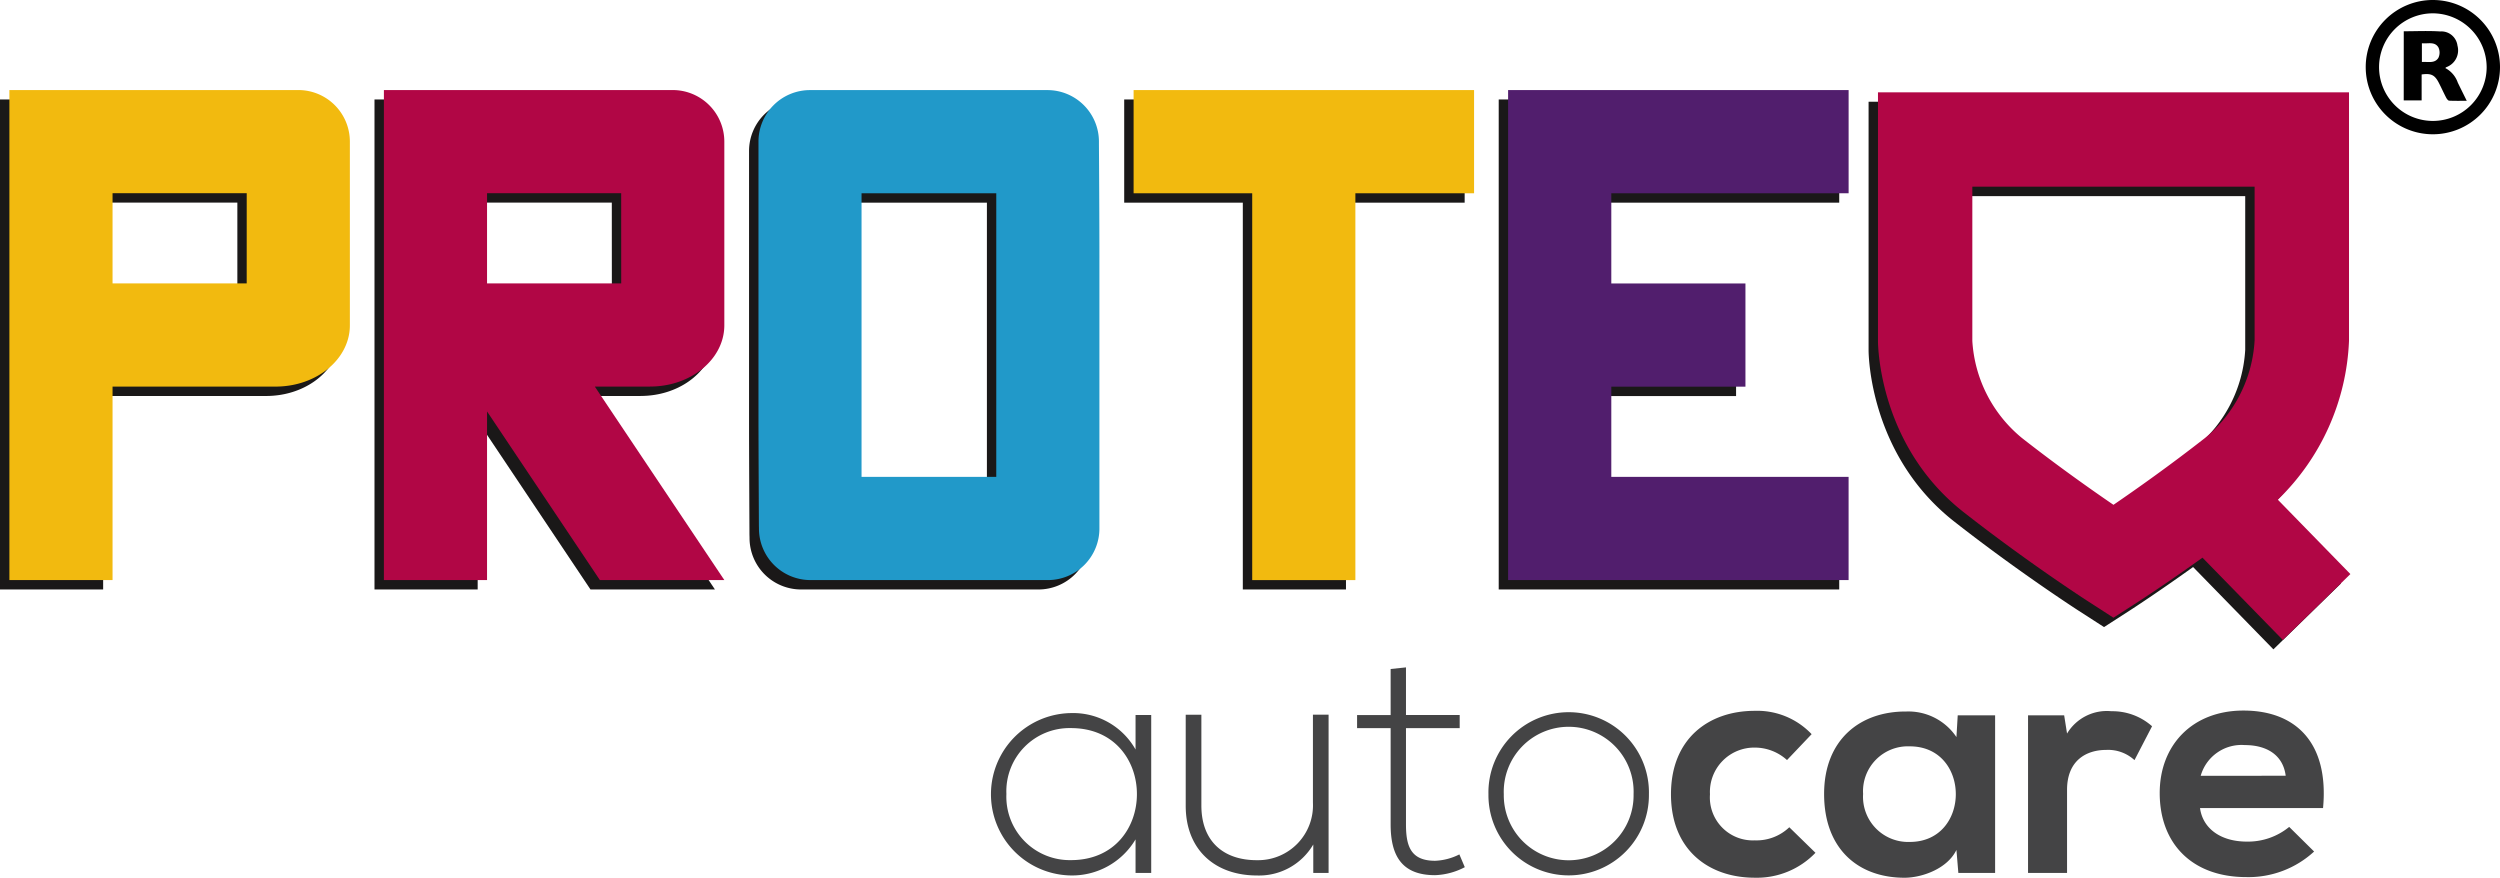 <svg xmlns="http://www.w3.org/2000/svg" width="291" height="102.169" viewBox="0 0 291 102.169"><defs><style>.a{fill:#1a1818;}.b{fill:#444445;}.c{fill:#f2ba0f;}.d{fill:#b10645;}.e{fill:#2199c9;}.f{fill:#511e6d;}</style></defs><g transform="translate(-89.572 -133.615)"><g transform="translate(89.572 145.191)"><path class="a" d="M129.2,145.943v21.375a5.957,5.957,0,0,1-.106,1.138c-.664,3.41-4.231,6-8.542,6H101.578v.007l0,22.513H89.572V139.94H123.2a6,6,0,0,1,6,6m-12,6.01H101.578v10.5H117.2Z" transform="translate(-89.572 -139.94)"/><path class="a" d="M144.371,174.459h-6.428l15.075,22.521H138.533L125.4,177.349V196.98H113.39V139.94h33.628a6,6,0,0,1,6,6v21.375a5.815,5.815,0,0,1-.11,1.138c-.661,3.41-4.23,6-8.538,6m-3.357-22.506H125.4v10.5h15.619Z" transform="translate(-69.799 -139.94)"/><path class="a" d="M176.9,159.47v31.509a6,6,0,0,1-6,6h-27.63a6,6,0,0,1-6-6s0-.124-.009-.348c-.005-1.7-.048-9.281-.048-13.432V145.943a6,6,0,0,1,6-6h27.629a6.008,6.008,0,0,1,6,6v.331c.013,1.643.057,8.979.057,13.2M164.9,151.953H149.213v33.015H164.9Z" transform="translate(-50.024 -139.94)"/><path class="a" d="M200.7,139.94v12.013H186.886V196.98H174.878V151.953H161.071V139.94Z" transform="translate(-30.214 -139.94)"/><path class="a" d="M196.905,151.953v10.5h15.614v12.013H196.905v10.5h27.621V196.98H184.89V139.94h39.636v12.013Z" transform="translate(-10.44 -139.94)"/><path class="a" d="M263.4,196.159l-8.445-8.655a27.275,27.275,0,0,0,8.282-18.494V140.086H208.414V169.01c0,.494.112,12.217,9.971,19.942,7.4,5.8,14.177,10.181,14.46,10.366l2.976,1.918,2.976-1.918c.189-.121,3.223-2.085,7.392-5.071l9.347,9.581ZM235.823,188.1c-2.588-1.77-6.556-4.57-10.665-7.787a15.827,15.827,0,0,1-5.763-11.3V151.069h32.859v17.892a15.821,15.821,0,0,1-5.763,11.345C242.382,183.526,238.411,186.326,235.823,188.1Z" transform="translate(9.089 -139.819)"/></g><g transform="translate(204.894 211.299)"><path class="b" d="M171.262,179.192v18.381h-1.823v-3.907a8.593,8.593,0,0,1-7.517,4.2,9.451,9.451,0,0,1,0-18.9,8.342,8.342,0,0,1,7.517,4.241v-4.017Zm-16.856,9.189a7.383,7.383,0,0,0,7.517,7.7c10.233,0,10.233-15.368,0-15.368A7.351,7.351,0,0,0,154.406,188.382Z" transform="translate(-152.583 -173.647)"/><path class="b" d="M179.83,197.489v-3.313a7.308,7.308,0,0,1-6.548,3.609c-4.91,0-8.3-3.013-8.3-8.111v-10.6h1.823v10.567c0,4.167,2.568,6.4,6.548,6.364a6.388,6.388,0,0,0,6.437-6.7V179.07h1.823v18.419Z" transform="translate(-142.287 -173.563)"/><path class="b" d="M181.574,176.061v5.545h6.252v1.525h-6.252v11.2c0,2.493.522,4.241,3.386,4.241a6.812,6.812,0,0,0,2.828-.743l.633,1.488a8.035,8.035,0,0,1-3.461.93c-3.907,0-5.172-2.306-5.172-5.915v-11.2h-3.906v-1.525h3.906v-5.359Z" transform="translate(-133.24 -176.061)"/><path class="b" d="M184.237,188.471a9.342,9.342,0,1,1,18.679,0,9.34,9.34,0,1,1-18.679,0Zm16.893,0a7.559,7.559,0,1,0-15.106,0,7.554,7.554,0,1,0,15.106,0Z" transform="translate(-126.304 -173.697)"/><path class="b" d="M212.665,195.347a9.444,9.444,0,0,1-7.07,2.9c-5.32,0-9.749-3.2-9.749-9.711s4.429-9.713,9.749-9.713a8.716,8.716,0,0,1,6.623,2.716l-2.866,3.014a5.573,5.573,0,0,0-3.682-1.451,5.161,5.161,0,0,0-5.284,5.434A5,5,0,0,0,205.6,193.9a5.522,5.522,0,0,0,4.019-1.525Z" transform="translate(-116.667 -173.766)"/><path class="b" d="M221.138,179.314h4.352v18.344h-4.279l-.223-2.679c-1.041,2.158-3.906,3.2-5.952,3.238-5.434.037-9.451-3.313-9.451-9.749,0-6.325,4.2-9.636,9.563-9.6a6.732,6.732,0,0,1,5.84,2.976Zm-11.014,9.153a5.255,5.255,0,0,0,5.432,5.582c7.145,0,7.145-11.126,0-11.126A5.223,5.223,0,0,0,210.124,188.466Z" transform="translate(-108.581 -173.732)"/><path class="b" d="M222.761,179.33l.335,2.121a5.406,5.406,0,0,1,5.172-2.6,6.954,6.954,0,0,1,4.724,1.748l-2.046,3.944a4.534,4.534,0,0,0-3.274-1.19c-2.381,0-4.575,1.265-4.575,4.65v9.674h-4.541V179.33Z" transform="translate(-97.814 -173.748)"/><path class="b" d="M231.62,190.155c.3,2.269,2.269,3.906,5.47,3.906a7.565,7.565,0,0,0,4.91-1.711l2.9,2.866a11.272,11.272,0,0,1-7.888,2.976c-6.325,0-10.084-3.907-10.084-9.786,0-5.58,3.8-9.6,9.749-9.6,6.138,0,9.971,3.8,9.264,11.349Zm9.973-3.759c-.3-2.381-2.16-3.571-4.764-3.571A4.939,4.939,0,0,0,231.7,186.4Z" transform="translate(-90.86 -173.782)"/></g><path d="M247.852,133.615a7.815,7.815,0,1,1-7.82,7.824A7.809,7.809,0,0,1,247.852,133.615Zm.005,1.552a6.262,6.262,0,1,0,6.252,6.261A6.293,6.293,0,0,0,247.858,135.167Z" transform="translate(124.91)"/><path d="M242.451,135.615c1.446,0,2.85-.071,4.244.022a1.887,1.887,0,0,1,2.008,1.651,2.082,2.082,0,0,1-1.31,2.511c-.029.013-.051.046-.106.1a3.032,3.032,0,0,1,1.453,1.695c.328.674.663,1.343,1.043,2.116-.739,0-1.4.016-2.05-.016-.119-.005-.265-.2-.339-.337-.3-.575-.565-1.166-.862-1.742-.474-.921-.9-1.126-2-.972v3.022h-2.085Zm2.11,1.4v2.176c.7-.053,1.486.207,1.916-.474a1.4,1.4,0,0,0,.006-1.224C246.058,136.779,245.266,137.088,244.561,137.011Z" transform="translate(126.919 1.639)"/><g transform="translate(90.665 144.098)"><path class="c" d="M129.8,145.346v21.373a5.843,5.843,0,0,1-.108,1.14c-.663,3.408-4.23,6-8.54,6H102.177v.009l0,22.513H90.169v-57.04H123.8a6,6,0,0,1,6,6m-12.006,6.009H102.177v10.5h15.615Z" transform="translate(-90.169 -139.342)"/><path class="d" d="M144.968,173.86H138.54l15.077,22.522H139.129l-13.135-19.631v19.631H113.988v-57.04h33.626a6.005,6.005,0,0,1,6,6v21.373a5.993,5.993,0,0,1-.11,1.14c-.661,3.408-4.23,6-8.54,6m-3.357-22.506H125.994v10.5h15.617Z" transform="translate(-70.395 -139.342)"/><path class="e" d="M177.5,158.871V190.38a6,6,0,0,1-6,6h-27.63a6,6,0,0,1-6-6s0-.123-.007-.346c-.005-1.7-.049-9.283-.049-13.434V145.346a6,6,0,0,1,6-6h27.63a6,6,0,0,1,6,6v.331c.015,1.644.057,8.979.057,13.194m-12.006-7.517H149.812v33.015h15.681Z" transform="translate(-50.621 -139.342)"/><path class="c" d="M201.3,139.343v12.013H187.484v45.027H175.476V151.356H161.669V139.343Z" transform="translate(-30.811 -139.342)"/><path class="f" d="M197.5,151.356v10.5h15.614V173.87H197.5v10.5h27.621v12.013H185.487v-57.04h39.636v12.013Z" transform="translate(-11.037 -139.343)"/><path class="d" d="M264,195.561l-8.443-8.655a27.275,27.275,0,0,0,8.282-18.494V139.488H209.011v28.924c0,.494.113,12.218,9.973,19.944,7.4,5.8,14.175,10.181,14.46,10.364l2.976,1.92,2.976-1.918c.189-.123,3.221-2.085,7.39-5.071l9.349,9.581ZM236.422,187.5c-2.588-1.768-6.558-4.568-10.665-7.788a15.814,15.814,0,0,1-5.763-11.3V150.471h32.857v17.892a15.815,15.815,0,0,1-5.761,11.347C242.981,182.929,239.01,185.73,236.422,187.5Z" transform="translate(8.492 -139.222)"/></g></g></svg>